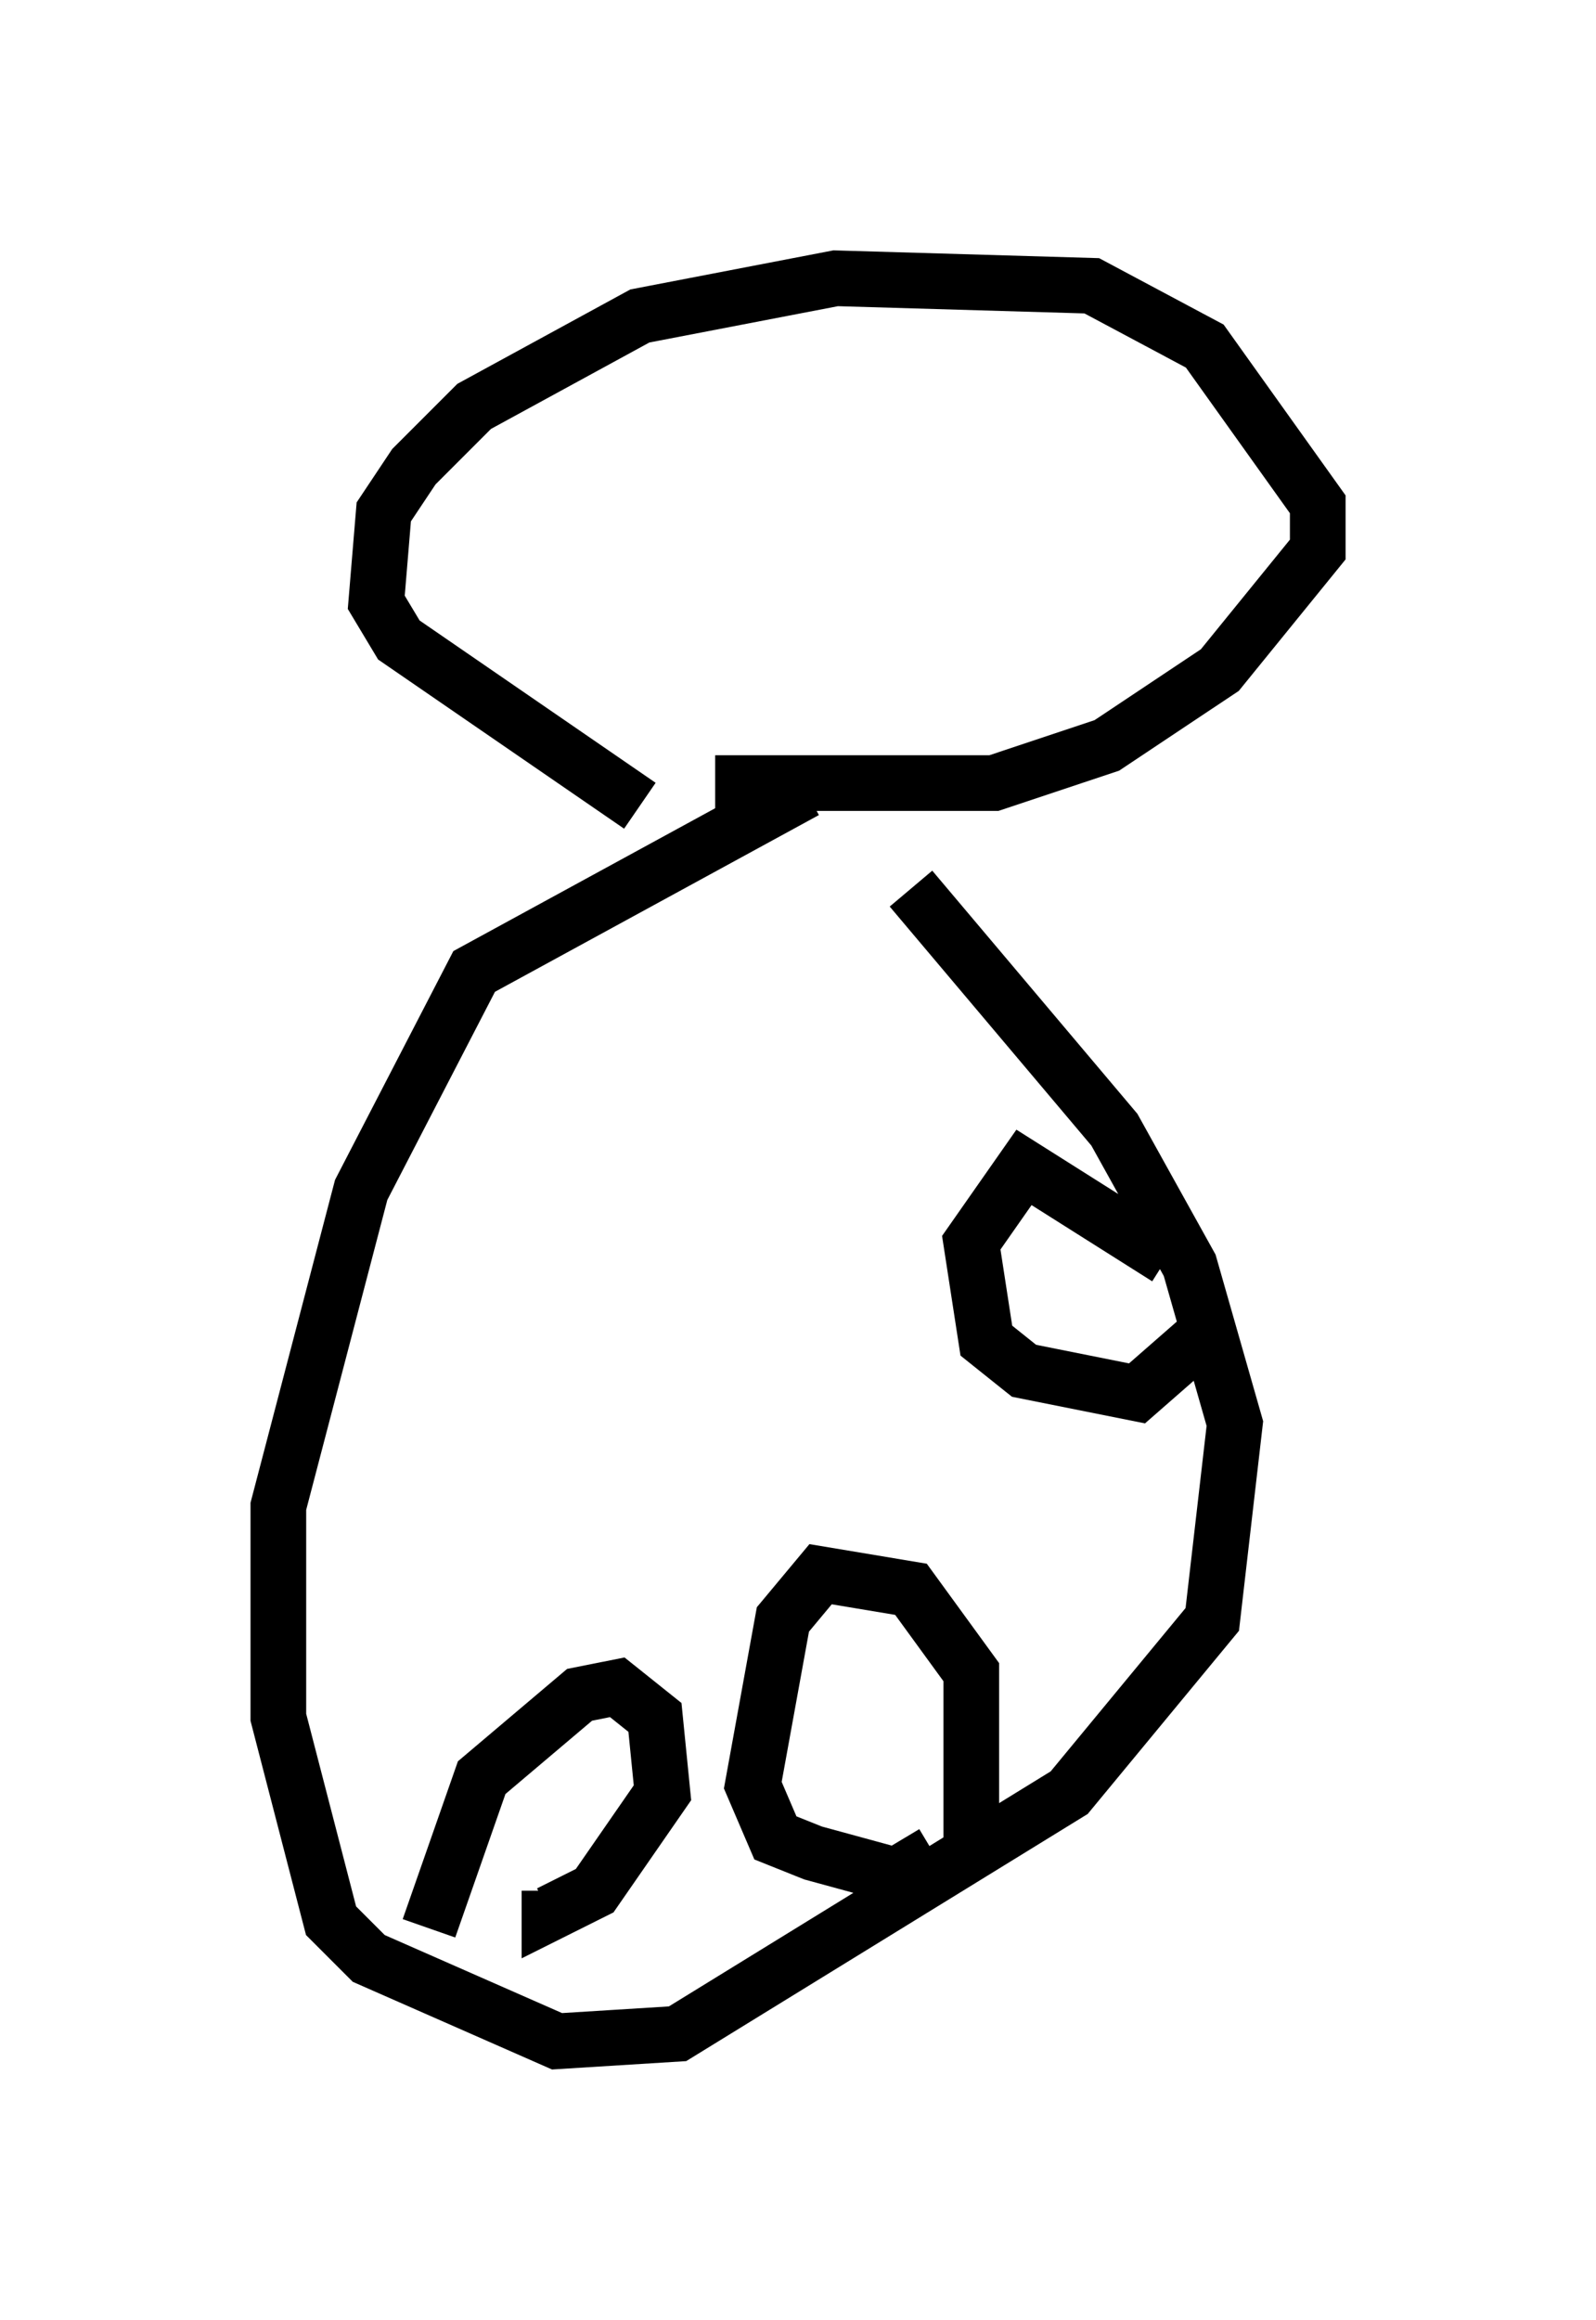 <?xml version="1.0" encoding="utf-8" ?>
<svg baseProfile="full" height="41.664" version="1.1" width="28.674" xmlns="http://www.w3.org/2000/svg" xmlns:ev="http://www.w3.org/2001/xml-events" xmlns:xlink="http://www.w3.org/1999/xlink"><defs /><rect fill="white" height="41.664" width="28.674" x="0" y="0" /><path d="M14.202, 15.419 m-2.706, -0.947 l-4.33, -2.977 -0.406, -0.677 l0.135, -1.624 0.541, -0.812 l1.083, -1.083 2.977, -1.624 l3.518, -0.677 4.601, 0.135 l2.03, 1.083 2.03, 2.842 l0.0, 0.812 -1.759, 2.165 l-2.03, 1.353 -2.03, 0.677 l-5.007, 0.0 m1.624, 0.135 l-5.954, 3.248 -2.03, 3.924 l-1.488, 5.683 0.0, 3.789 l0.947, 3.654 0.677, 0.677 l3.383, 1.488 2.165, -0.135 l7.036, -4.33 2.571, -3.112 l0.406, -3.518 -0.812, -2.842 l-1.353, -2.436 -3.654, -4.33 m1.083, 17.591 l0.0, -3.518 -1.083, -1.488 l-1.624, -0.271 -0.677, 0.812 l-0.541, 2.977 0.406, 0.947 l0.677, 0.271 1.488, 0.406 l0.677, -0.406 m-9.066, 1.353 l0.947, -2.706 1.759, -1.488 l0.677, -0.135 0.677, 0.541 l0.135, 1.353 -1.218, 1.759 l-0.812, 0.406 0.0, -0.406 m11.096, -11.367 l-2.571, -1.624 -0.947, 1.353 l0.271, 1.759 0.677, 0.541 l2.03, 0.406 1.083, -0.947 " fill="none" stroke="black" stroke-width="1" /></svg>